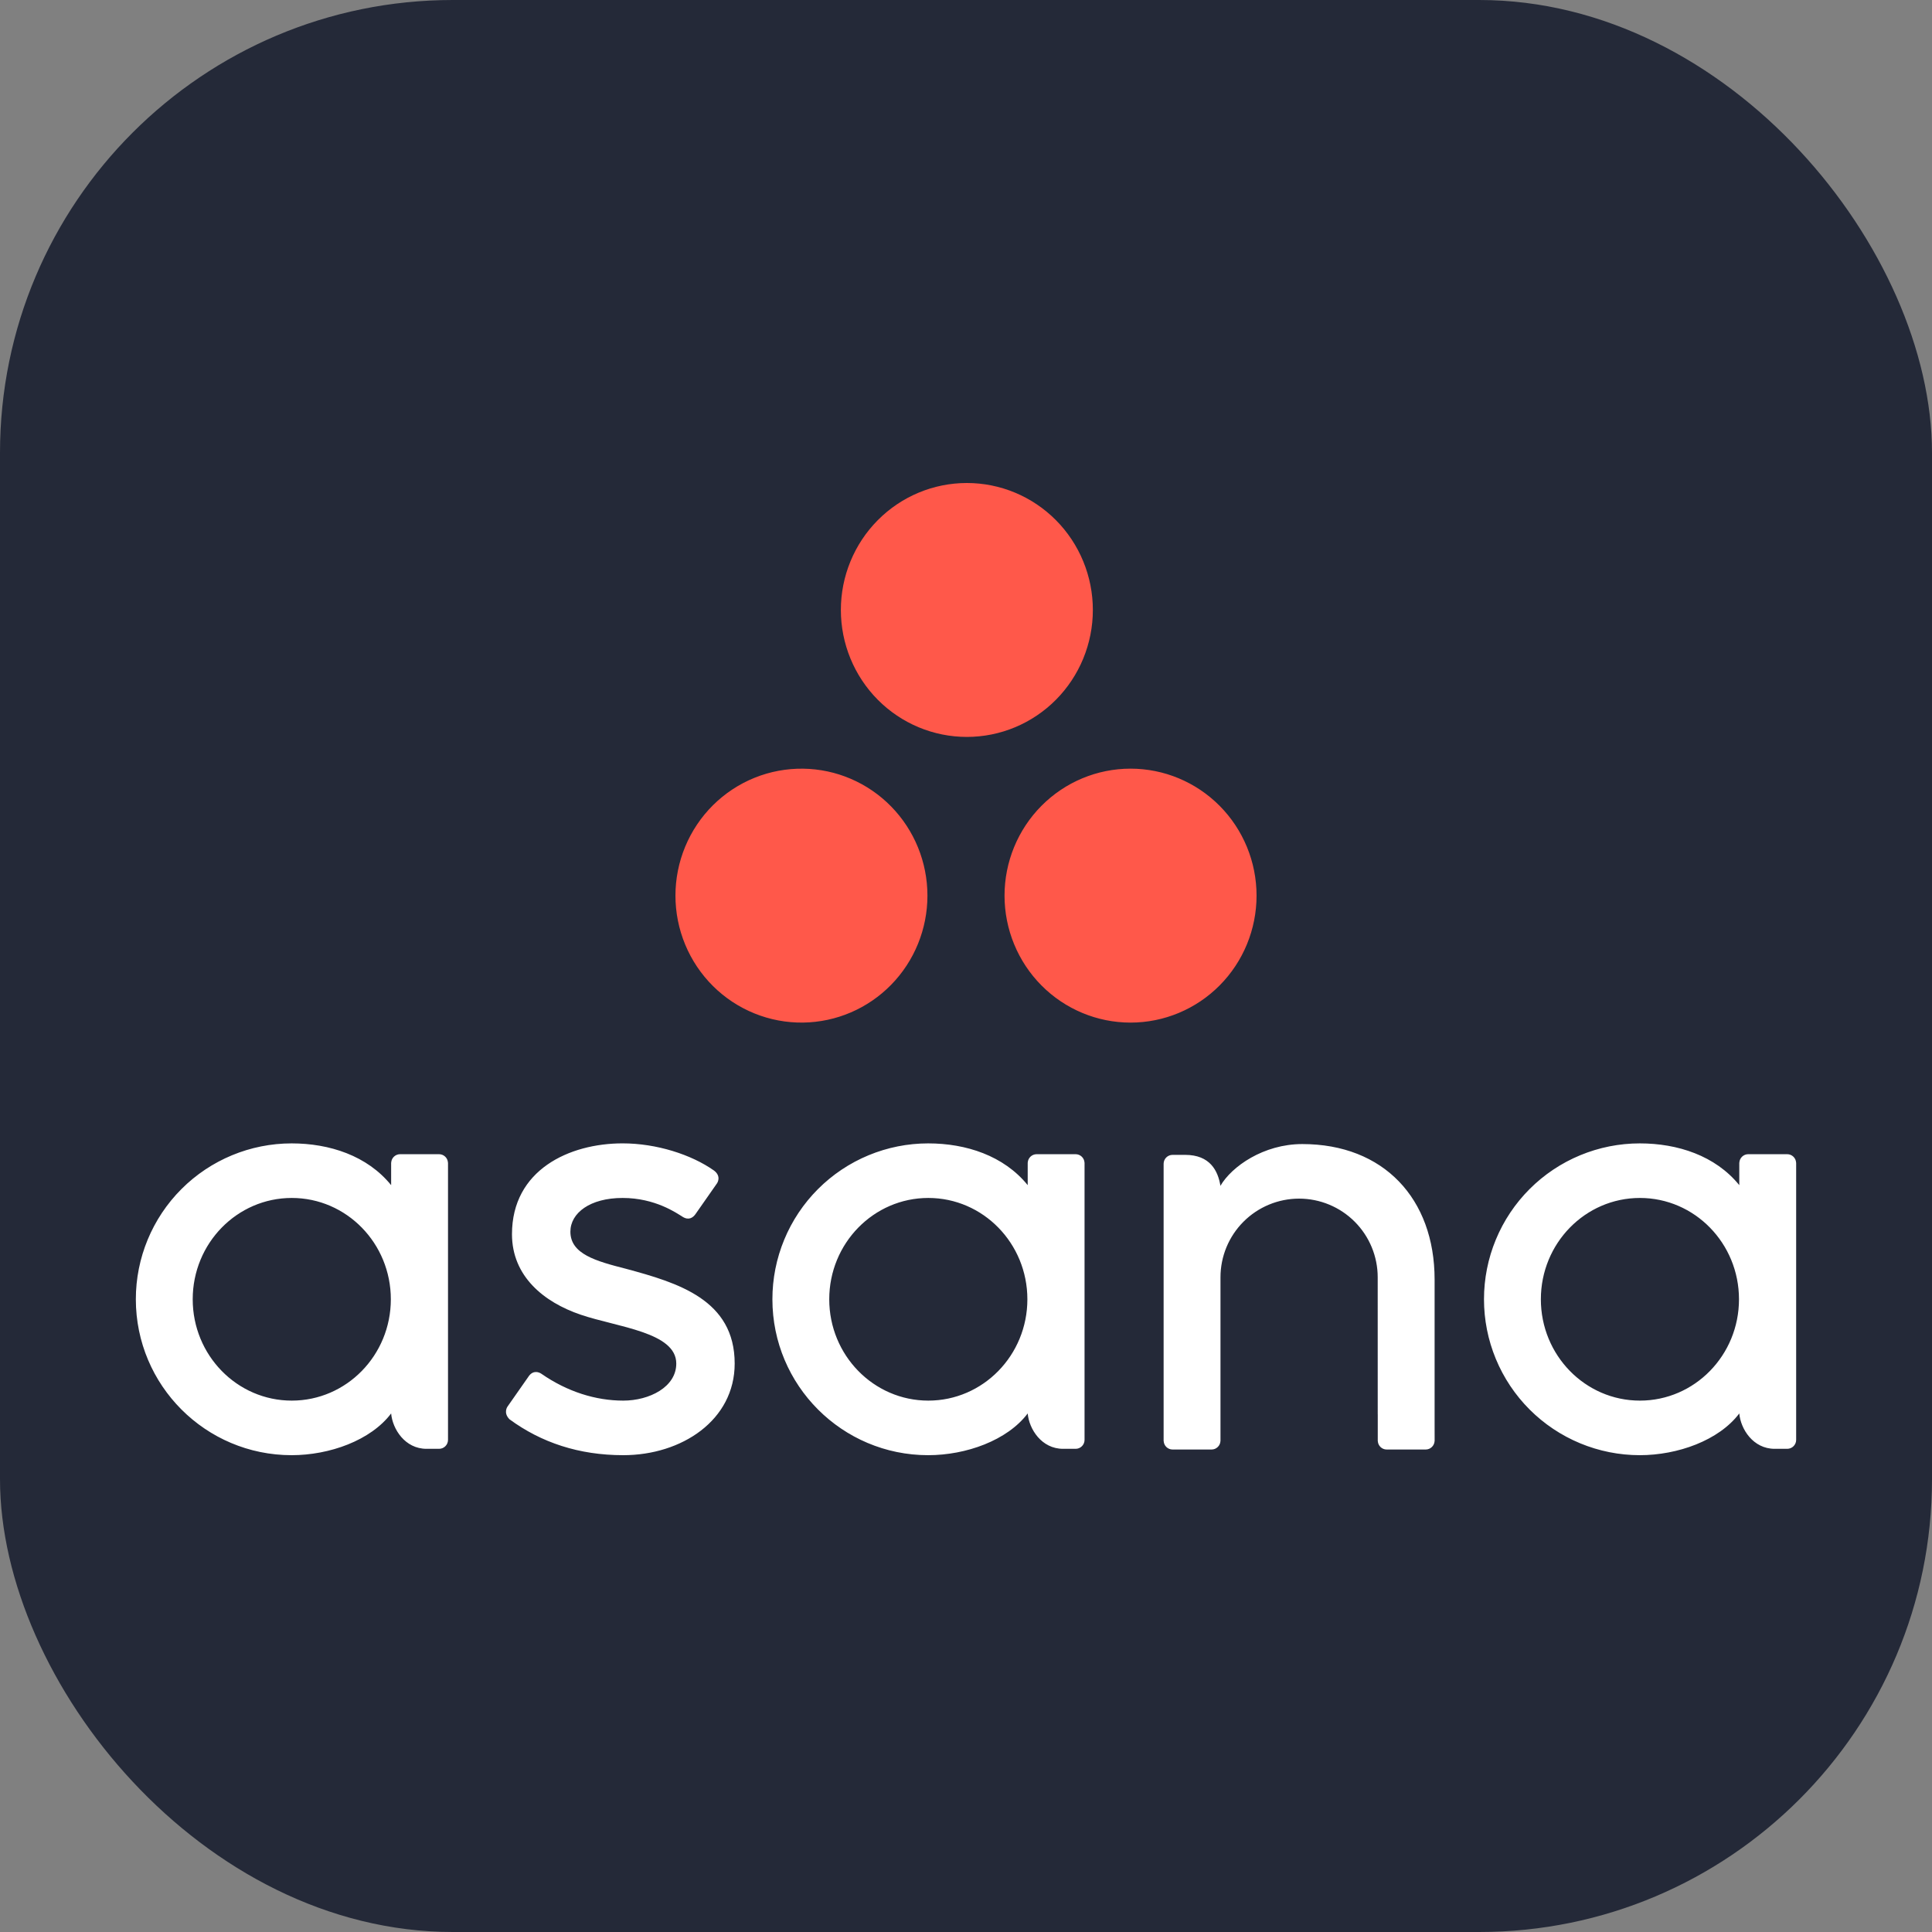 <svg width="256" height="256" viewBox="0 0 256 256" fill="none" xmlns="http://www.w3.org/2000/svg">
<rect x="0" y="0" width="256" height="256" fill="#808080" stroke="none"/>
<g clip-path="url(#clip0_392_28)">
<rect width="256" height="256" rx="60" fill="#242938"/>
<path d="M230.465 187.293C230.646 189.354 232.294 191.976 235.151 191.976H236.821C237.133 191.975 237.432 191.85 237.653 191.629C237.874 191.408 237.999 191.109 238 190.797V154.052H237.992C237.976 153.752 237.846 153.469 237.628 153.262C237.41 153.054 237.121 152.938 236.821 152.937H231.645C231.344 152.938 231.055 153.054 230.837 153.262C230.619 153.469 230.489 153.752 230.473 154.052H230.465V157.039C227.293 153.128 222.292 151.505 217.278 151.505C214.566 151.505 211.882 152.04 209.377 153.079C206.872 154.117 204.596 155.639 202.679 157.557C200.763 159.475 199.242 161.751 198.206 164.257C197.169 166.762 196.636 169.448 196.637 172.159C196.635 174.871 197.168 177.557 198.205 180.063C199.241 182.569 200.762 184.846 202.678 186.765C204.595 188.683 206.871 190.205 209.376 191.244C211.881 192.283 214.566 192.818 217.278 192.819C222.292 192.819 227.759 190.872 230.465 187.288V187.293ZM217.297 185.589C210.048 185.589 204.172 179.578 204.172 172.162C204.172 164.746 210.048 158.735 217.297 158.735C224.549 158.735 230.425 164.746 230.425 172.162C230.425 179.578 224.549 185.589 217.297 185.589ZM190.093 188.556V169.544C190.093 158.824 183.334 151.594 172.562 151.594C167.419 151.594 163.202 154.569 161.713 157.127C161.389 155.127 160.331 153.026 157.04 153.026H155.365C155.053 153.027 154.753 153.151 154.532 153.372C154.311 153.593 154.187 153.893 154.186 154.206V190.953H154.194C154.226 191.572 154.741 192.068 155.365 192.068H160.544C160.622 192.068 160.7 192.057 160.775 192.044C160.81 192.038 160.84 192.022 160.875 192.014L160.991 191.979C161.037 191.958 161.077 191.933 161.12 191.909L161.185 191.874C161.235 191.839 161.283 191.801 161.327 191.758L161.354 191.739C161.571 191.533 161.7 191.252 161.715 190.953H161.721V169.248C161.72 166.485 162.817 163.834 164.77 161.879C166.724 159.924 169.373 158.825 172.137 158.824C174.9 158.825 177.549 159.924 179.502 161.878C181.456 163.833 182.553 166.483 182.553 169.246L182.556 187.39V187.385L182.561 187.433V190.953H182.566C182.601 191.572 183.113 192.068 183.738 192.068H188.916C188.994 192.067 189.072 192.059 189.148 192.044C189.178 192.038 189.207 192.025 189.237 192.017C189.28 192.006 189.323 191.995 189.363 191.979C189.406 191.96 189.444 191.936 189.485 191.914L189.557 191.874C189.604 191.841 189.649 191.805 189.692 191.766L189.727 191.739C189.775 191.692 189.819 191.641 189.859 191.586L189.867 191.575C189.998 191.394 190.075 191.179 190.088 190.956H190.096L190.093 188.556ZM136.176 187.293C136.356 189.354 138.007 191.976 140.861 191.976H142.531C143.177 191.976 143.708 191.446 143.708 190.797V154.052H143.702C143.686 153.752 143.556 153.47 143.338 153.262C143.12 153.055 142.831 152.939 142.531 152.937H137.352C137.052 152.939 136.763 153.055 136.546 153.262C136.328 153.47 136.198 153.752 136.181 154.052H136.176V157.039C133.003 153.128 128.003 151.505 122.986 151.505C120.274 151.506 117.59 152.041 115.085 153.079C112.581 154.118 110.305 155.64 108.389 157.558C106.472 159.476 104.952 161.752 103.916 164.258C102.879 166.763 102.346 169.448 102.347 172.159C102.347 183.569 111.587 192.819 122.986 192.819C128.003 192.819 133.467 190.872 136.176 187.288V187.293ZM123.007 185.589C115.758 185.589 109.879 179.578 109.879 172.162C109.879 164.746 115.758 158.735 123.007 158.735C130.257 158.735 136.133 164.746 136.133 172.162C136.133 179.578 130.257 185.589 123.007 185.589ZM71.732 182.029C75.187 184.425 78.959 185.589 82.584 185.589C86.039 185.589 89.61 183.798 89.61 180.68C89.61 176.516 81.827 175.867 76.94 174.203C72.052 172.542 67.84 169.106 67.84 163.539C67.84 155.022 75.424 151.502 82.501 151.502C86.984 151.502 91.611 152.983 94.611 155.105C95.645 155.886 95.014 156.788 95.014 156.788L92.152 160.881C91.829 161.339 91.269 161.738 90.461 161.24C89.653 160.741 86.82 158.735 82.501 158.735C78.184 158.735 75.58 160.728 75.58 163.205C75.58 166.168 78.962 167.102 82.923 168.115C89.823 169.975 97.349 172.213 97.349 180.68C97.349 188.182 90.337 192.819 82.584 192.819C76.711 192.819 71.71 191.144 67.514 188.064C66.642 187.188 67.251 186.375 67.251 186.375L70.1 182.303C70.681 181.544 71.411 181.808 71.732 182.029ZM51.828 187.293C52.011 189.354 53.66 191.976 56.514 191.976H58.184C58.496 191.975 58.795 191.85 59.016 191.629C59.237 191.408 59.362 191.109 59.363 190.797V154.052H59.355C59.339 153.752 59.209 153.469 58.991 153.262C58.773 153.054 58.484 152.938 58.184 152.937H53.008C52.707 152.939 52.419 153.055 52.201 153.262C51.983 153.47 51.853 153.752 51.836 154.052H51.828V157.039C48.656 153.128 43.655 151.505 38.641 151.505C33.165 151.507 27.914 153.684 24.043 157.557C20.172 161.431 17.999 166.683 18 172.159C18 183.569 27.242 192.819 38.641 192.819C43.655 192.819 49.122 190.872 51.828 187.288V187.293ZM38.66 185.589C31.411 185.589 25.535 179.578 25.535 172.162C25.535 164.746 31.411 158.735 38.663 158.735C45.912 158.735 51.788 164.746 51.788 172.162C51.788 179.578 45.909 185.589 38.66 185.589Z" fill="white"/>
<path d="M149.803 101.85C145.375 101.85 141.128 103.623 137.997 106.778C134.866 109.934 133.106 114.213 133.106 118.675C133.106 123.137 134.866 127.417 137.997 130.572C141.128 133.727 145.375 135.5 149.803 135.5C154.231 135.5 158.478 133.727 161.61 130.572C164.741 127.417 166.5 123.137 166.5 118.675C166.5 114.213 164.741 109.934 161.61 106.778C158.478 103.623 154.231 101.85 149.803 101.85ZM106.428 101.854C104.216 101.823 102.02 102.235 99.968 103.066C97.915 103.898 96.047 105.132 94.472 106.697C92.897 108.262 91.647 110.127 90.793 112.183C89.94 114.24 89.5 116.446 89.5 118.675C89.5 120.904 89.94 123.111 90.793 125.167C91.647 127.224 92.897 129.088 94.472 130.654C96.047 132.219 97.915 133.453 99.968 134.284C102.02 135.116 104.216 135.528 106.428 135.497C110.815 135.435 115.001 133.636 118.082 130.488C121.163 127.34 122.89 123.096 122.89 118.675C122.89 114.254 121.163 110.011 118.082 106.863C115.001 103.715 110.815 101.915 106.428 101.854ZM144.809 80.823C144.809 85.285 143.05 89.564 139.919 92.719C136.788 95.874 132.542 97.646 128.114 97.646C123.686 97.646 119.439 95.874 116.309 92.719C113.178 89.564 111.419 85.285 111.419 80.823C111.419 76.361 113.178 72.082 116.309 68.927C119.439 65.772 123.686 64 128.114 64C132.542 64 136.788 65.772 139.919 68.927C143.05 72.082 144.809 76.361 144.809 80.823Z" fill="#FF584A"/>
</g>
<defs>
<clipPath id="clip0_392_28">
<rect width="256" height="256" fill="white"/>
</clipPath>
</defs>
</svg>
